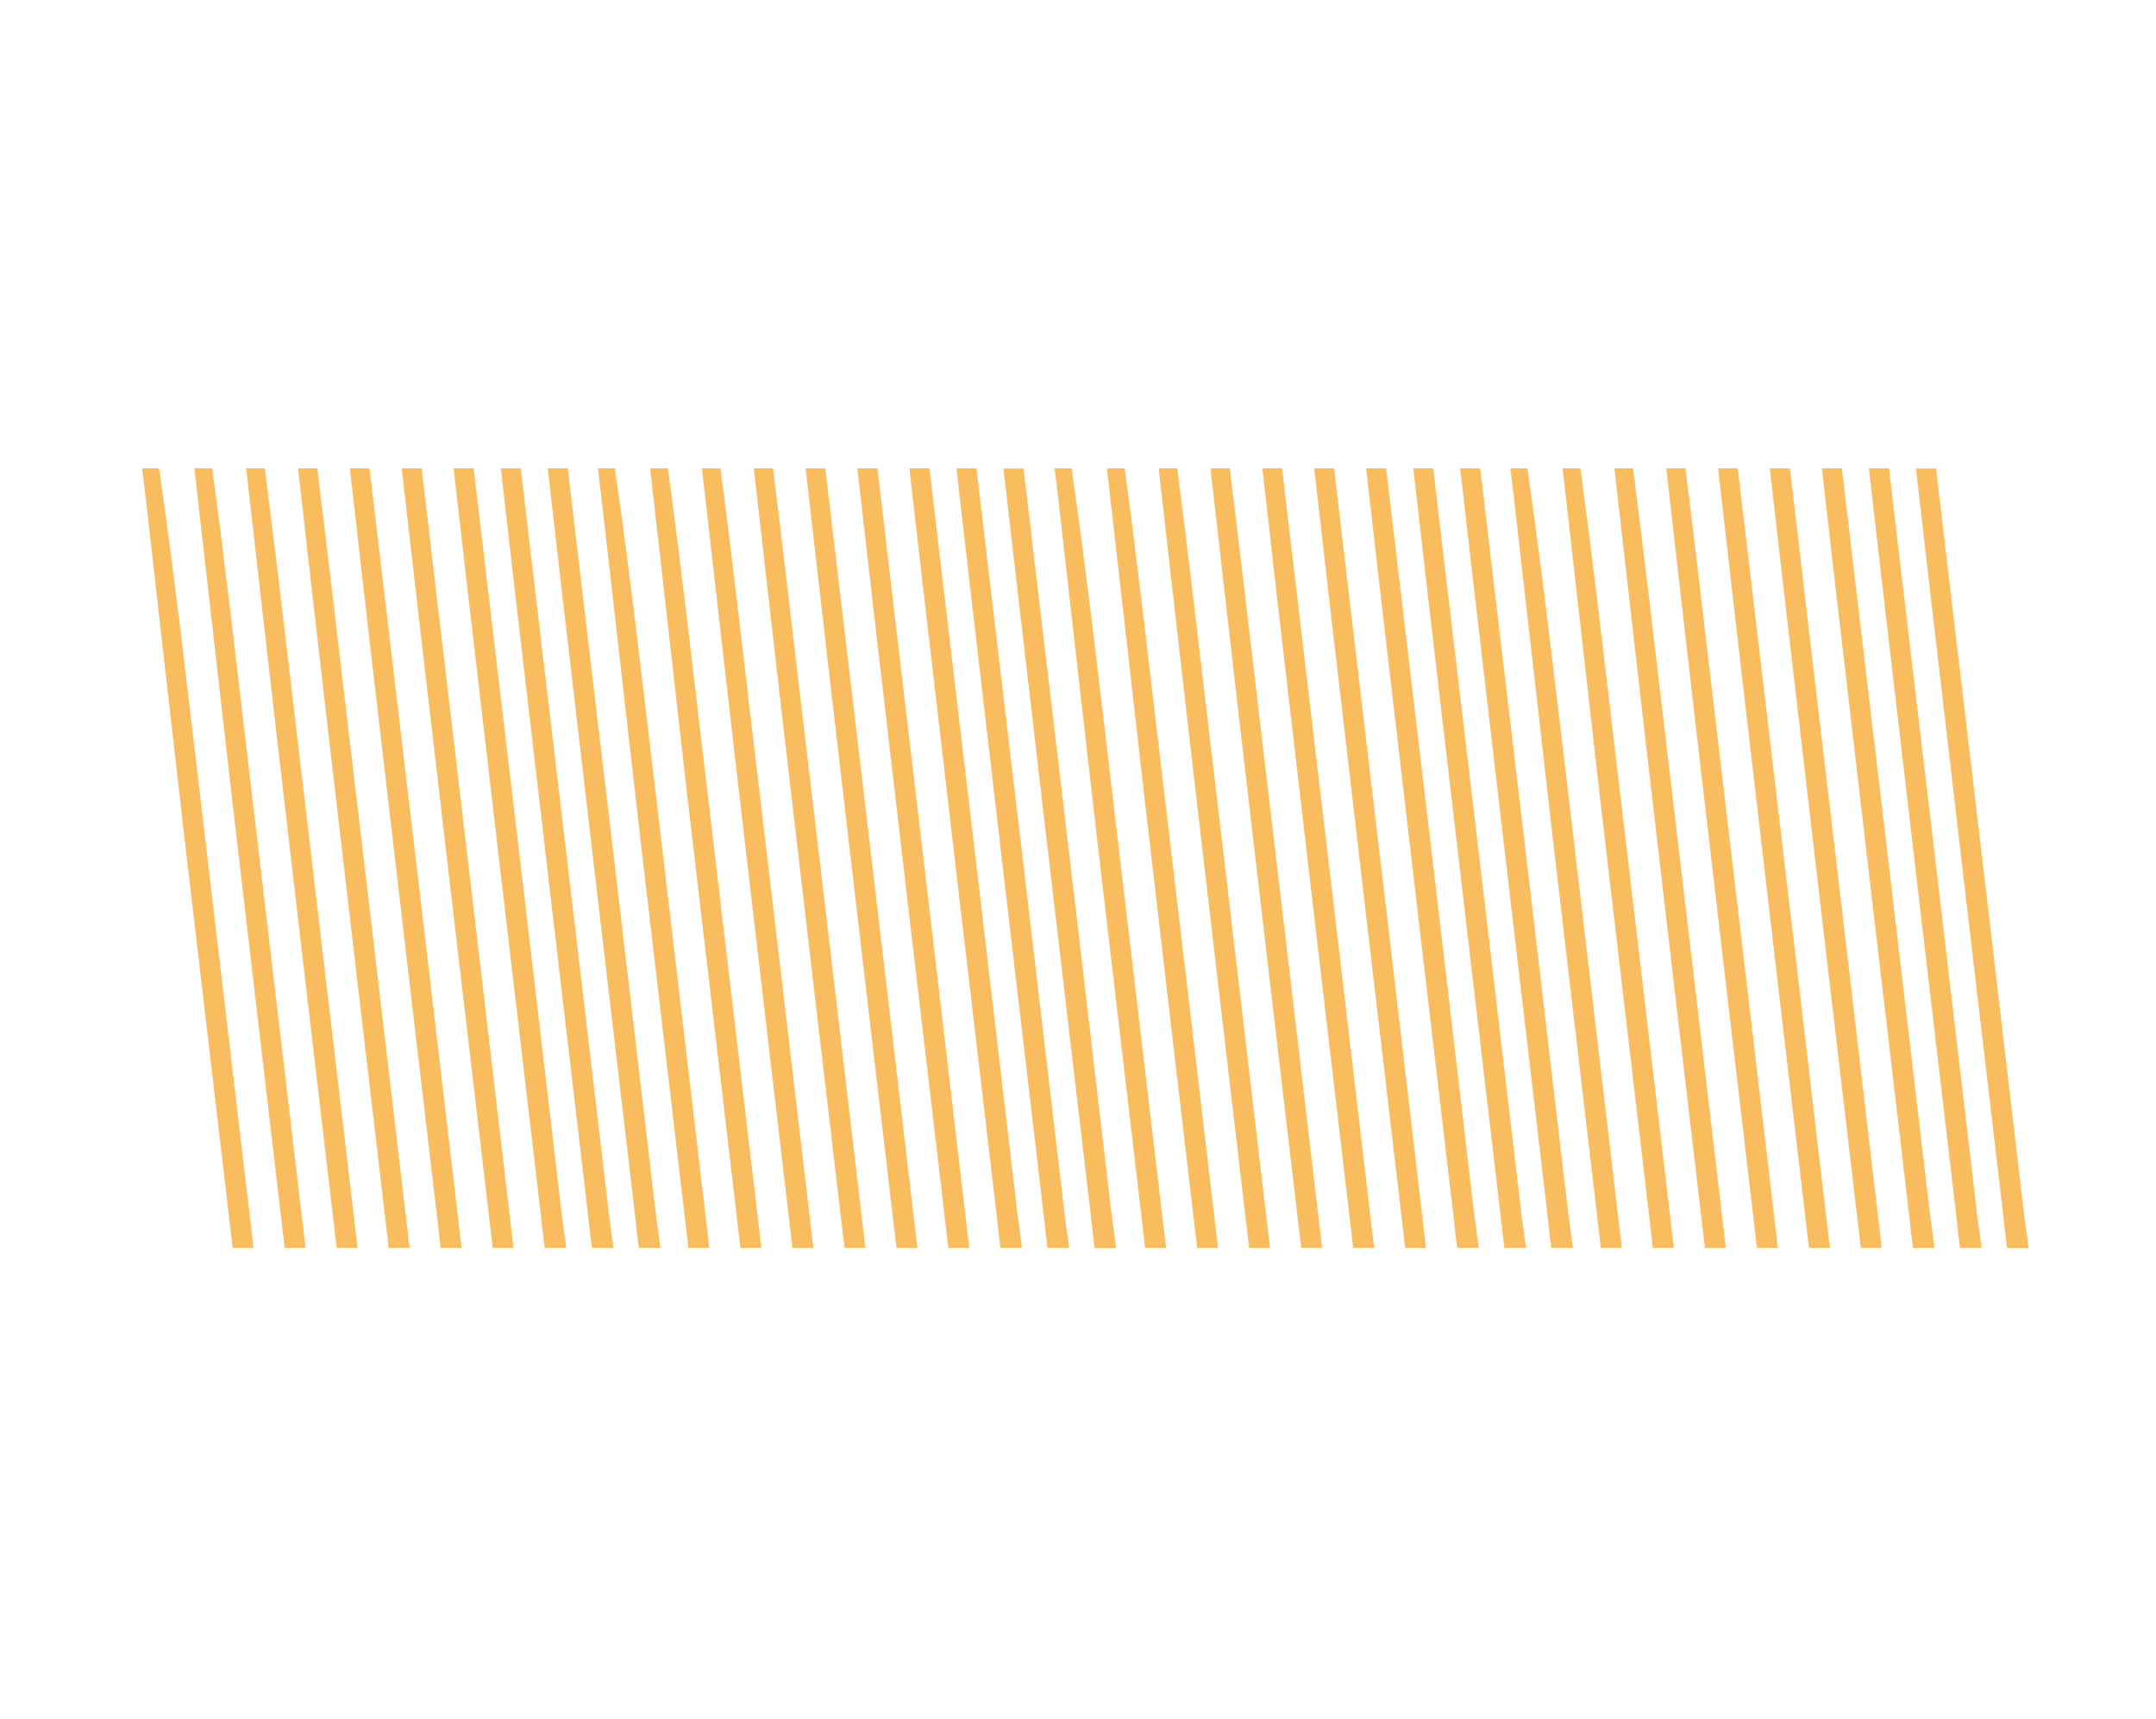 <svg id="Layer_1" data-name="Layer 1" xmlns="http://www.w3.org/2000/svg" viewBox="0 0 508 405"><title>TLP_ ELEMENTS</title><path d="M37.49,110.34h-4c.27,2.29.57,4.57.83,6.86q4.57,40.37,9.2,80.69Q49.17,246,54.82,294h4.93q-6.06-51.49-12.17-102.94C44.36,164,41.33,136.81,37.49,110.34Z" style="fill:#f9bc5e"/><path d="M50,110.34H45.79Q50.2,149.16,54.65,188,60.83,241,67.07,294H72q-6.65-56.46-13.35-112.88C55.85,157.45,53.17,133.66,50,110.34Z" style="fill:#f9bc5e"/><path d="M62.39,110.34H58Q61.84,144.2,65.74,178q6.75,58,13.59,116h4.93Q77,232.56,69.75,171.18C67.33,150.86,65,130.46,62.39,110.34Z" style="fill:#f9bc5e"/><path d="M74.75,110.34H70.22q3.27,28.88,6.6,57.72,7.34,63,14.77,125.94h4.93q-7.8-66.42-15.68-132.76C78.82,144.26,76.87,127.22,74.75,110.34Z" style="fill:#f9bc5e"/><path d="M87.07,110.34H82.43q2.71,23.91,5.48,47.78,7.92,68,15.93,135.88h4.93q-8.37-71.4-16.85-142.71C90.3,137.64,88.72,124,87.07,110.34Z" style="fill:#f9bc5e"/><path d="M99.35,110.34h-4.7q2.16,18.93,4.35,37.84,8.49,73,17.1,145.82H121q-8.94-76.38-18-152.65C101.78,131,100.58,120.67,99.35,110.34Z" style="fill:#f9bc5e"/><path d="M114.1,131.41q-1.26-10.53-2.49-21.07h-4.73q1.59,13.95,3.2,27.9,8.58,73.66,17.27,147.23c.33,2.8.61,5.71,1,8.53h5.07c-.35-3-.8-5.76-1.13-8.55Q123.26,208.38,114.1,131.41Z" style="fill:#f9bc5e"/><path d="M125.18,131.41q-1.25-10.53-2.48-21.07H118q1.59,13.95,3.2,27.9,8.58,73.66,17.27,147.23c.33,2.8.61,5.71,1,8.53h5.07c-.35-3-.8-5.76-1.12-8.55Q134.34,208.38,125.18,131.41Z" style="fill:#f9bc5e"/><path d="M136.27,131.41q-1.25-10.53-2.48-21.07h-4.74q1.6,13.95,3.21,27.9,8.58,73.66,17.27,147.23c.33,2.8.6,5.71,1,8.53h5.07c-.35-3-.8-5.76-1.13-8.55Q145.44,208.38,136.27,131.41Z" style="fill:#f9bc5e"/><path d="M144.88,110.34h-4c.27,2.29.56,4.57.82,6.86q4.59,40.37,9.21,80.69Q156.55,246,162.2,294h4.94Q161.08,242.51,155,191.06C151.75,164,148.72,136.81,144.88,110.34Z" style="fill:#f9bc5e"/><path d="M157.37,110.34h-4.19Q157.59,149.16,162,188,168.22,241,174.46,294h4.94q-6.65-56.46-13.35-112.88C163.24,157.45,160.56,133.66,157.37,110.34Z" style="fill:#f9bc5e"/><path d="M169.78,110.34h-4.39q3.84,33.85,7.74,67.67,6.75,58,13.59,116h4.93q-7.22-61.44-14.51-122.82C174.72,150.86,172.41,130.46,169.78,110.34Z" style="fill:#f9bc5e"/><path d="M182.14,110.34h-4.53q3.27,28.88,6.6,57.72,7.33,63,14.77,125.94h4.93q-7.8-66.42-15.69-132.76C186.21,144.26,184.26,127.22,182.14,110.34Z" style="fill:#f9bc5e"/><path d="M194.45,110.34h-4.63q2.72,23.91,5.48,47.78,7.92,68,15.93,135.88h4.93q-8.37-71.4-16.85-142.71C197.69,137.64,196.11,124,194.45,110.34Z" style="fill:#f9bc5e"/><path d="M206.74,110.34H202q2.16,18.93,4.35,37.84,8.49,73,17.1,145.82h4.93q-8.94-76.38-18-152.65C209.17,131,208,120.67,206.74,110.34Z" style="fill:#f9bc5e"/><path d="M221.48,131.41q-1.24-10.53-2.48-21.07h-4.73q1.59,13.95,3.2,27.9,8.58,73.66,17.27,147.23c.33,2.8.61,5.71,1,8.53h5.07c-.36-3-.8-5.76-1.13-8.55Q230.64,208.38,221.48,131.41Z" style="fill:#f9bc5e"/><path d="M232.57,131.41q-1.24-10.53-2.48-21.07h-4.74q1.6,13.95,3.21,27.9,8.58,73.66,17.27,147.23c.33,2.8.61,5.71,1,8.53h5.07c-.35-3-.8-5.76-1.12-8.55Q241.73,208.38,232.57,131.41Z" style="fill:#f9bc5e"/><path d="M261.84,285.45q-9-77.07-18.18-154-1.26-10.53-2.48-21.07h-4.74q1.59,13.95,3.21,27.9,8.57,73.66,17.27,147.23c.33,2.8.6,5.71,1,8.53H263C262.62,291,262.17,288.24,261.84,285.45Z" style="fill:#f9bc5e"/><path d="M252.49,110.34h-4c.27,2.29.57,4.57.83,6.86q4.57,40.37,9.2,80.69Q264.17,246,269.82,294h4.93q-6.06-51.49-12.17-102.94C259.36,164,256.33,136.81,252.49,110.34Z" style="fill:#f9bc5e"/><path d="M265,110.34h-4.19q4.41,38.82,8.86,77.61Q275.83,241,282.07,294H287q-6.64-56.46-13.35-112.88C270.85,157.45,268.17,133.66,265,110.34Z" style="fill:#f9bc5e"/><path d="M277.39,110.34H273q3.83,33.85,7.73,67.67,6.75,58,13.59,116h4.93Q292,232.56,284.75,171.18C282.33,150.86,280,130.46,277.39,110.34Z" style="fill:#f9bc5e"/><path d="M289.75,110.34h-4.53q3.27,28.88,6.6,57.72,7.33,63,14.77,125.94h4.93q-7.8-66.42-15.68-132.76C293.82,144.26,291.87,127.22,289.75,110.34Z" style="fill:#f9bc5e"/><path d="M302.07,110.34h-4.64q2.71,23.91,5.48,47.78,7.92,68,15.93,135.88h4.93q-8.37-71.4-16.85-142.71C305.3,137.64,303.72,124,302.07,110.34Z" style="fill:#f9bc5e"/><path d="M314.35,110.34h-4.7q2.16,18.93,4.35,37.84,8.49,73,17.1,145.82H336q-8.94-76.38-18-152.65C316.78,131,315.58,120.67,314.35,110.34Z" style="fill:#f9bc5e"/><path d="M329.1,131.41q-1.26-10.53-2.49-21.07h-4.73q1.59,13.95,3.2,27.9,8.58,73.66,17.27,147.23c.33,2.8.61,5.71,1,8.53h5.07c-.35-3-.8-5.76-1.13-8.55Q338.27,208.38,329.1,131.41Z" style="fill:#f9bc5e"/><path d="M340.18,131.41q-1.24-10.53-2.48-21.07H333q1.59,13.95,3.2,27.9,8.58,73.66,17.27,147.23c.33,2.8.61,5.71,1,8.53h5.07c-.35-3-.8-5.76-1.12-8.55Q349.34,208.38,340.18,131.41Z" style="fill:#f9bc5e"/><path d="M351.27,131.41q-1.25-10.53-2.48-21.07h-4.74q1.6,13.95,3.21,27.9,8.58,73.66,17.27,147.23c.33,2.8.6,5.71,1,8.53h5.07c-.35-3-.8-5.76-1.13-8.55Q360.44,208.38,351.27,131.41Z" style="fill:#f9bc5e"/><path d="M359.88,110.34h-4c.27,2.29.56,4.57.82,6.86q4.59,40.37,9.21,80.69Q371.55,246,377.2,294h4.94Q376.08,242.51,370,191.06C366.75,164,363.72,136.81,359.88,110.34Z" style="fill:#f9bc5e"/><path d="M372.37,110.34h-4.19Q372.59,149.16,377,188,383.22,241,389.46,294h4.94q-6.64-56.46-13.35-112.88C378.24,157.45,375.56,133.66,372.37,110.34Z" style="fill:#f9bc5e"/><path d="M384.78,110.34h-4.39q3.84,33.85,7.74,67.67,6.75,58,13.59,116h4.93q-7.22-61.44-14.51-122.82C389.72,150.86,387.41,130.46,384.78,110.34Z" style="fill:#f9bc5e"/><path d="M397.14,110.34h-4.53q3.27,28.88,6.6,57.72,7.34,63,14.77,125.94h4.93q-7.8-66.42-15.69-132.76C401.21,144.26,399.26,127.22,397.14,110.34Z" style="fill:#f9bc5e"/><path d="M409.45,110.34h-4.63q2.71,23.91,5.48,47.78,7.92,68,15.93,135.88h4.93q-8.37-71.4-16.85-142.71C412.69,137.64,411.11,124,409.45,110.34Z" style="fill:#f9bc5e"/><path d="M421.74,110.34H417q2.16,18.93,4.35,37.84,8.49,73,17.1,145.82h4.93q-8.94-76.38-18-152.65C424.17,131,423,120.67,421.74,110.34Z" style="fill:#f9bc5e"/><path d="M436.48,131.41q-1.25-10.53-2.48-21.07h-4.73q1.59,13.95,3.2,27.9,8.58,73.66,17.27,147.23c.33,2.8.61,5.71,1,8.53h5.07c-.36-3-.8-5.76-1.13-8.55Q445.64,208.38,436.48,131.41Z" style="fill:#f9bc5e"/><path d="M447.57,131.41q-1.24-10.53-2.48-21.07h-4.74q1.61,13.95,3.21,27.9,8.58,73.66,17.27,147.23c.33,2.8.61,5.71,1,8.53h5.07c-.35-3-.8-5.76-1.12-8.55Q456.73,208.38,447.57,131.41Z" style="fill:#f9bc5e"/><path d="M476.84,285.45q-9-77.07-18.18-154-1.26-10.53-2.48-21.07h-4.74q1.59,13.95,3.21,27.9,8.57,73.66,17.27,147.23c.33,2.8.6,5.71,1,8.53H478C477.62,291,477.17,288.24,476.84,285.45Z" style="fill:#f9bc5e"/></svg>